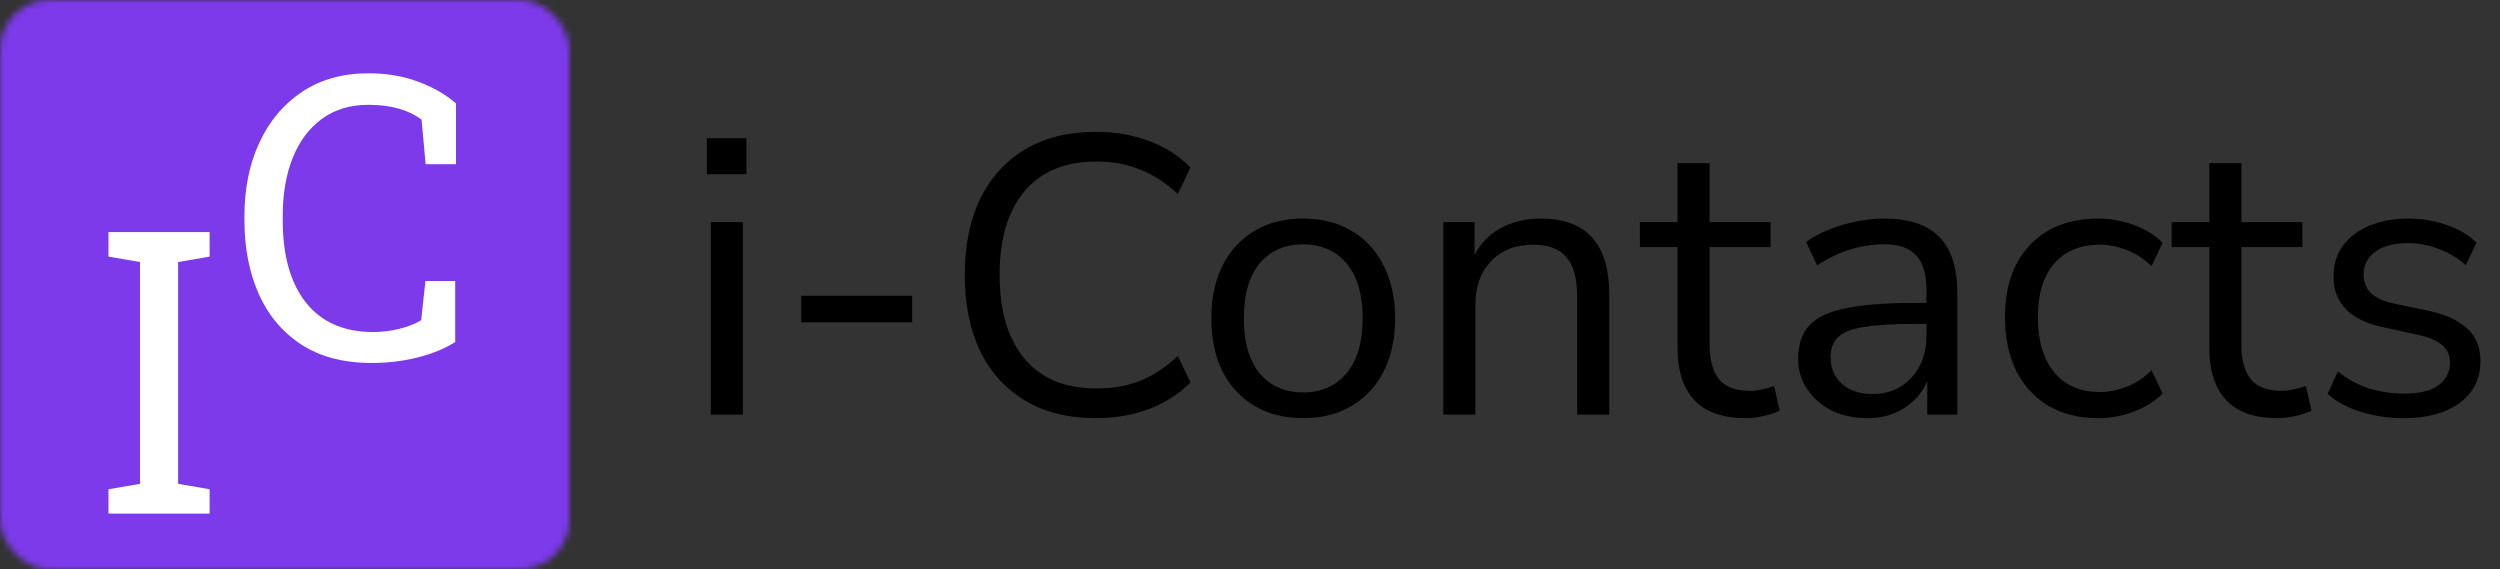 <svg width="404" height="92" viewBox="0 0 404 92" fill="none" xmlns="http://www.w3.org/2000/svg">
<rect x="0" y="0" width="404" height="92" fill="#333333" stroke="none"/>
<mask id="path-1-inside-1" fill="white">
<rect width="92" height="92" rx="8"/>
</mask>
<rect width="92" height="92" rx="8" fill="#7C3AEA" stroke="#7C3AEA" stroke-width="22" mask="url(#path-1-inside-1)"/>
<path d="M17.531 83V79.062L22.625 78.188V42.344L17.531 41.469V37.5H33.875V41.469L28.781 42.344V78.188L33.875 79.062V83H17.531Z" fill="white"/>
<path d="M60.094 58.656C55.531 58.656 51.719 57.656 48.656 55.656C45.615 53.656 43.323 50.917 41.781 47.438C40.26 43.958 39.5 40.01 39.5 35.594V34.938C39.5 30.479 40.302 26.521 41.906 23.062C43.51 19.583 45.812 16.844 48.812 14.844C51.812 12.844 55.396 11.844 59.562 11.844C62.5 11.844 65.188 12.302 67.625 13.219C70.062 14.135 72.083 15.302 73.688 16.719V26.531H68.781L68.125 19.344C66.021 17.74 63.156 16.938 59.531 16.938C56.552 16.938 54.031 17.708 51.969 19.25C49.906 20.771 48.344 22.875 47.281 25.562C46.219 28.25 45.688 31.354 45.688 34.875V35.594C45.688 41.323 46.948 45.771 49.469 48.938C51.99 52.083 55.604 53.656 60.312 53.656C61.771 53.656 63.198 53.479 64.594 53.125C65.99 52.771 67.146 52.312 68.062 51.75L68.75 45.406H73.562V55.281C71.854 56.344 69.812 57.177 67.438 57.781C65.062 58.365 62.615 58.656 60.094 58.656Z" fill="white"/>
<path d="M114.224 28.152V22.328H120.624V28.152H114.224ZM114.864 67V35.896H120.048V67H114.864ZM129.483 52.088V47.8H147.403V52.088H129.483ZM177.088 67.576C172.651 67.576 168.853 66.637 165.696 64.76C162.539 62.883 160.107 60.216 158.4 56.76C156.736 53.304 155.904 49.187 155.904 44.408C155.904 39.672 156.736 35.576 158.4 32.12C160.107 28.664 162.539 25.997 165.696 24.12C168.853 22.243 172.651 21.304 177.088 21.304C180.203 21.304 183.061 21.795 185.664 22.776C188.309 23.757 190.549 25.187 192.384 27.064L190.336 31.352C188.373 29.517 186.325 28.195 184.192 27.384C182.101 26.531 179.776 26.104 177.216 26.104C172.139 26.104 168.256 27.704 165.568 30.904C162.88 34.104 161.536 38.605 161.536 44.408C161.536 50.253 162.88 54.776 165.568 57.976C168.256 61.176 172.139 62.776 177.216 62.776C179.776 62.776 182.101 62.371 184.192 61.56C186.325 60.707 188.373 59.363 190.336 57.528L192.384 61.816C190.549 63.651 188.309 65.08 185.664 66.104C183.061 67.085 180.203 67.576 177.088 67.576ZM210.605 67.576C207.575 67.576 204.951 66.915 202.733 65.592C200.514 64.269 198.786 62.413 197.549 60.024C196.354 57.592 195.757 54.733 195.757 51.448C195.757 48.163 196.354 45.325 197.549 42.936C198.786 40.504 200.514 38.627 202.733 37.304C204.951 35.981 207.575 35.32 210.605 35.32C213.591 35.32 216.194 35.981 218.413 37.304C220.674 38.627 222.402 40.504 223.597 42.936C224.834 45.325 225.453 48.163 225.453 51.448C225.453 54.733 224.834 57.592 223.597 60.024C222.402 62.413 220.674 64.269 218.413 65.592C216.194 66.915 213.591 67.576 210.605 67.576ZM210.605 63.416C213.506 63.416 215.831 62.392 217.581 60.344C219.33 58.253 220.205 55.288 220.205 51.448C220.205 47.565 219.33 44.6 217.581 42.552C215.831 40.504 213.506 39.48 210.605 39.48C207.661 39.48 205.314 40.504 203.565 42.552C201.858 44.6 201.005 47.565 201.005 51.448C201.005 55.288 201.858 58.253 203.565 60.344C205.314 62.392 207.661 63.416 210.605 63.416ZM233.239 67V35.896H238.295V41.208C239.319 39.245 240.77 37.773 242.647 36.792C244.524 35.811 246.636 35.32 248.983 35.32C256.364 35.32 260.055 39.416 260.055 47.608V67H254.871V47.928C254.871 45.027 254.295 42.915 253.143 41.592C252.034 40.227 250.242 39.544 247.767 39.544C244.908 39.544 242.626 40.44 240.919 42.232C239.255 43.981 238.423 46.328 238.423 49.272V67H233.239ZM282.094 67.576C278.425 67.576 275.673 66.616 273.838 64.696C272.003 62.733 271.086 59.917 271.086 56.248V39.928H265.006V35.896H271.086V26.36H276.27V35.896H286.126V39.928H276.27V55.736C276.27 58.168 276.782 60.024 277.806 61.304C278.83 62.541 280.494 63.16 282.798 63.16C283.481 63.16 284.163 63.075 284.846 62.904C285.529 62.733 286.147 62.563 286.702 62.392L287.598 66.36C287.043 66.659 286.233 66.936 285.166 67.192C284.099 67.448 283.075 67.576 282.094 67.576ZM301.781 67.576C299.648 67.576 297.728 67.171 296.021 66.36C294.357 65.507 293.034 64.355 292.053 62.904C291.072 61.453 290.581 59.832 290.581 58.04C290.581 55.779 291.157 53.987 292.309 52.664C293.504 51.341 295.445 50.403 298.133 49.848C300.864 49.251 304.576 48.952 309.269 48.952H311.317V46.968C311.317 44.323 310.762 42.424 309.653 41.272C308.586 40.077 306.858 39.48 304.469 39.48C302.592 39.48 300.778 39.757 299.029 40.312C297.28 40.824 295.488 41.677 293.653 42.872L291.861 39.096C293.482 37.944 295.445 37.027 297.749 36.344C300.096 35.661 302.336 35.32 304.469 35.32C308.48 35.32 311.445 36.301 313.365 38.264C315.328 40.227 316.309 43.277 316.309 47.416V67H311.445V61.624C310.634 63.459 309.376 64.909 307.669 65.976C306.005 67.043 304.042 67.576 301.781 67.576ZM302.613 63.672C305.173 63.672 307.264 62.797 308.885 61.048C310.506 59.256 311.317 56.995 311.317 54.264V52.344H309.333C305.877 52.344 303.146 52.515 301.141 52.856C299.178 53.155 297.792 53.709 296.981 54.52C296.213 55.288 295.829 56.355 295.829 57.72C295.829 59.469 296.426 60.899 297.621 62.008C298.858 63.117 300.522 63.672 302.613 63.672ZM339.111 67.576C335.996 67.576 333.308 66.915 331.047 65.592C328.785 64.227 327.036 62.328 325.799 59.896C324.604 57.421 324.007 54.541 324.007 51.256C324.007 46.307 325.351 42.424 328.039 39.608C330.727 36.749 334.417 35.32 339.111 35.32C341.031 35.32 342.929 35.661 344.807 36.344C346.684 37.027 348.241 37.987 349.479 39.224L347.687 43C346.449 41.805 345.084 40.931 343.591 40.376C342.14 39.821 340.753 39.544 339.431 39.544C336.188 39.544 333.692 40.568 331.943 42.616C330.193 44.621 329.319 47.523 329.319 51.32C329.319 55.032 330.193 57.976 331.943 60.152C333.692 62.285 336.188 63.352 339.431 63.352C340.753 63.352 342.14 63.075 343.591 62.52C345.084 61.965 346.449 61.069 347.687 59.832L349.479 63.608C348.241 64.845 346.663 65.827 344.743 66.552C342.865 67.235 340.988 67.576 339.111 67.576ZM368.032 67.576C364.362 67.576 361.61 66.616 359.776 64.696C357.941 62.733 357.024 59.917 357.024 56.248V39.928H350.944V35.896H357.024V26.36H362.208V35.896H372.064V39.928H362.208V55.736C362.208 58.168 362.72 60.024 363.744 61.304C364.768 62.541 366.432 63.16 368.736 63.16C369.418 63.16 370.101 63.075 370.784 62.904C371.466 62.733 372.085 62.563 372.64 62.392L373.536 66.36C372.981 66.659 372.17 66.936 371.104 67.192C370.037 67.448 369.013 67.576 368.032 67.576ZM388.423 67.576C385.991 67.576 383.687 67.235 381.51 66.552C379.334 65.869 377.543 64.909 376.135 63.672L377.799 60.024C379.335 61.261 381.02 62.179 382.855 62.776C384.732 63.331 386.631 63.608 388.551 63.608C390.983 63.608 392.817 63.16 394.055 62.264C395.292 61.368 395.911 60.152 395.911 58.616C395.911 57.421 395.505 56.483 394.695 55.8C393.884 55.075 392.604 54.52 390.855 54.136L385.031 52.856C379.74 51.704 377.095 48.973 377.095 44.664C377.095 41.848 378.204 39.587 380.423 37.88C382.684 36.173 385.628 35.32 389.255 35.32C391.388 35.32 393.415 35.661 395.335 36.344C397.297 36.984 398.919 37.944 400.199 39.224L398.471 42.872C397.233 41.72 395.783 40.845 394.119 40.248C392.497 39.608 390.876 39.288 389.255 39.288C386.865 39.288 385.052 39.757 383.815 40.696C382.577 41.635 381.959 42.872 381.959 44.408C381.959 46.797 383.537 48.333 386.695 49.016L392.519 50.232C395.249 50.829 397.319 51.789 398.727 53.112C400.135 54.392 400.839 56.141 400.839 58.36C400.839 61.219 399.708 63.48 397.447 65.144C395.185 66.765 392.177 67.576 388.423 67.576Z" fill="black"/>
</svg>
